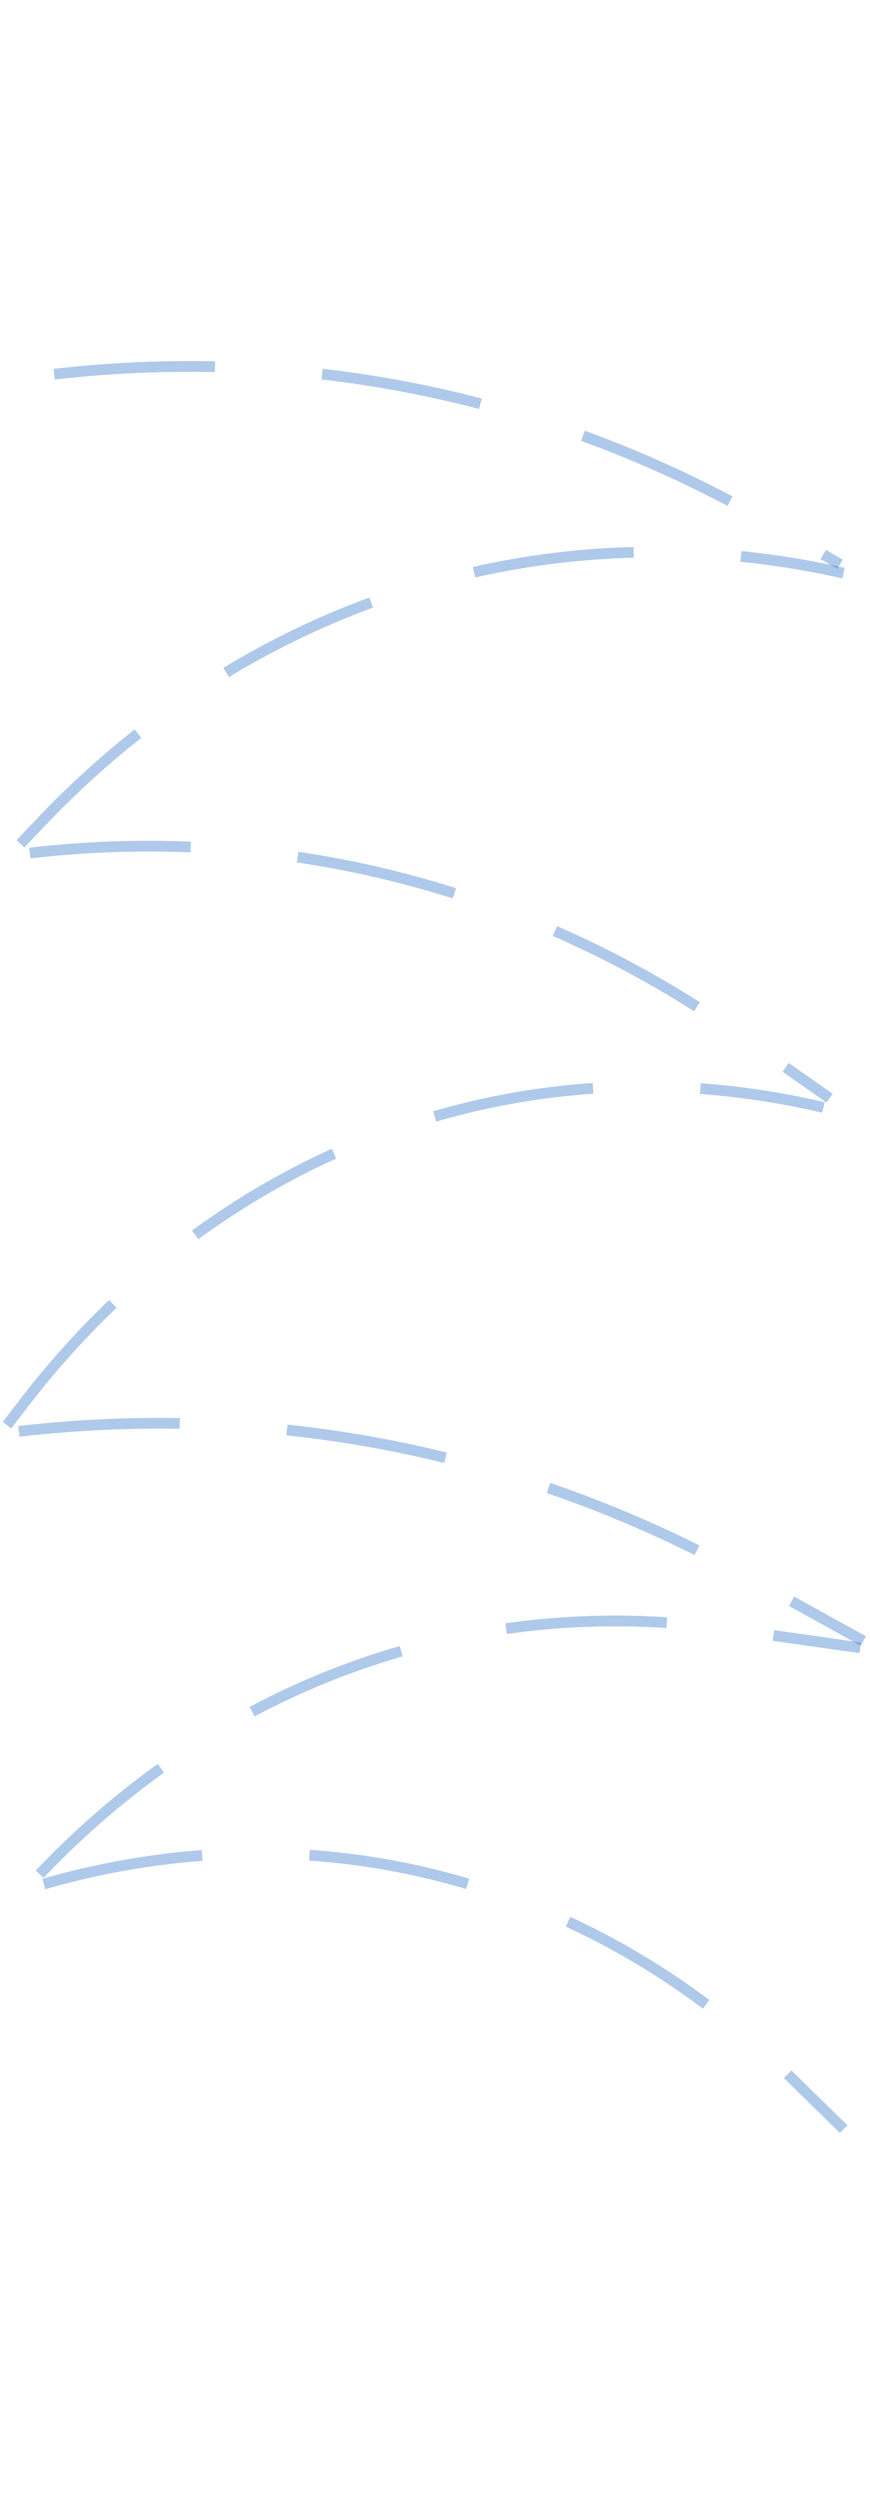 <svg width="162" height="465" viewBox="0 0 162 465" fill="none" xmlns="http://www.w3.org/2000/svg">
  <g style="mix-blend-mode:overlay">
    <path opacity="0.2" d="M10.091 69.605V69.605C56.983 64.211 103.381 73.965 144.139 97.785L156.416 104.96" stroke="#2a6ec8" stroke-width="2" stroke-dasharray="30 20" />
    <path opacity="0.2" d="M3.816 156.949L7.545 153.021C47.084 111.366 102.136 94.275 157.064 106.601V106.601" stroke="#2a6ec8" stroke-width="2" stroke-dasharray="30 20" />
    <path opacity="0.2" d="M5.554 158.663V158.663C52.193 153.298 98.137 164.965 136.951 192.029L154.485 204.254" stroke="#2a6ec8" stroke-width="2" stroke-dasharray="30 20" />
    <path opacity="0.2" d="M1.307 265.091L4.253 261.246C40.696 213.669 96.963 192.813 153.327 205.989V205.989" stroke="#2a6ec8" stroke-width="2" stroke-dasharray="30 20" />
    <path opacity="0.2" d="M8.16 350.434V350.434C58.045 336.081 109.294 349.202 146.779 385.924L157.091 396.025" stroke="#2a6ec8" stroke-width="2" stroke-dasharray="30 20" />
    <path opacity="0.2" d="M3.527 266.235V266.235C50.489 260.833 97.01 270.011 138.31 292.824L160.759 305.225" stroke="#2a6ec8" stroke-width="2" stroke-dasharray="30 20" />
    <path opacity="0.2" d="M7.388 348.597V348.597C41.401 312.782 87.825 296.234 135.364 302.977L160.179 306.497" stroke="#2a6ec8" stroke-width="2" stroke-dasharray="30 20" />
  </g>
  <g style="mix-blend-mode:overlay" opacity="0.5">
    <path opacity="0.2" d="M10.091 69.605V69.605C56.983 64.211 103.381 73.965 144.139 97.785L156.416 104.96" stroke="#2a6ec8" stroke-width="2" stroke-dasharray="30 20" />
    <path opacity="0.2" d="M3.816 156.949L7.545 153.021C47.084 111.366 102.136 94.275 157.064 106.601V106.601" stroke="#2a6ec8" stroke-width="2" stroke-dasharray="30 20" />
    <path opacity="0.2" d="M5.554 158.663V158.663C52.193 153.298 98.137 164.965 136.951 192.029L154.485 204.254" stroke="#2a6ec8" stroke-width="2" stroke-dasharray="30 20" />
    <path opacity="0.2" d="M1.307 265.091L4.253 261.246C40.696 213.669 96.963 192.813 153.327 205.989V205.989" stroke="#2a6ec8" stroke-width="2" stroke-dasharray="30 20" />
    <path opacity="0.2" d="M8.16 350.434V350.434C58.045 336.081 109.294 349.202 146.779 385.924L157.091 396.025" stroke="#2a6ec8" stroke-width="2" stroke-dasharray="30 20" />
    <path opacity="0.2" d="M3.527 266.235V266.235C50.489 260.833 97.01 270.011 138.31 292.824L160.759 305.225" stroke="#2a6ec8" stroke-width="2" stroke-dasharray="30 20" />
    <path opacity="0.2" d="M7.388 348.597V348.597C41.401 312.782 87.825 296.234 135.364 302.977L160.179 306.497" stroke="#2a6ec8" stroke-width="2" stroke-dasharray="30 20" />
  </g>
  <g style="mix-blend-mode:overlay" opacity="0.6">
    <path opacity="0.2" d="M10.091 69.605V69.605C56.983 64.211 103.381 73.965 144.139 97.785L156.416 104.96" stroke="#2a6ec8" stroke-width="2" stroke-dasharray="30 20" />
    <path opacity="0.2" d="M3.816 156.949L7.545 153.021C47.084 111.366 102.136 94.275 157.064 106.601V106.601" stroke="#2a6ec8" stroke-width="2" stroke-dasharray="30 20" />
    <path opacity="0.2" d="M5.554 158.663V158.663C52.193 153.298 98.137 164.965 136.951 192.029L154.485 204.254" stroke="#2a6ec8" stroke-width="2" stroke-dasharray="30 20" />
    <path opacity="0.2" d="M1.307 265.091L4.253 261.246C40.696 213.669 96.963 192.813 153.327 205.989V205.989" stroke="#2a6ec8" stroke-width="2" stroke-dasharray="30 20" />
    <path opacity="0.2" d="M8.16 350.434V350.434C58.045 336.081 109.294 349.202 146.779 385.924L157.091 396.025" stroke="#2a6ec8" stroke-width="2" stroke-dasharray="30 20" />
    <path opacity="0.2" d="M3.527 266.235V266.235C50.489 260.833 97.01 270.011 138.31 292.824L160.759 305.225" stroke="#2a6ec8" stroke-width="2" stroke-dasharray="30 20" />
    <path opacity="0.2" d="M7.388 348.597V348.597C41.401 312.782 87.825 296.234 135.364 302.977L160.179 306.497" stroke="#2a6ec8" stroke-width="2" stroke-dasharray="30 20" />
  </g>
</svg>